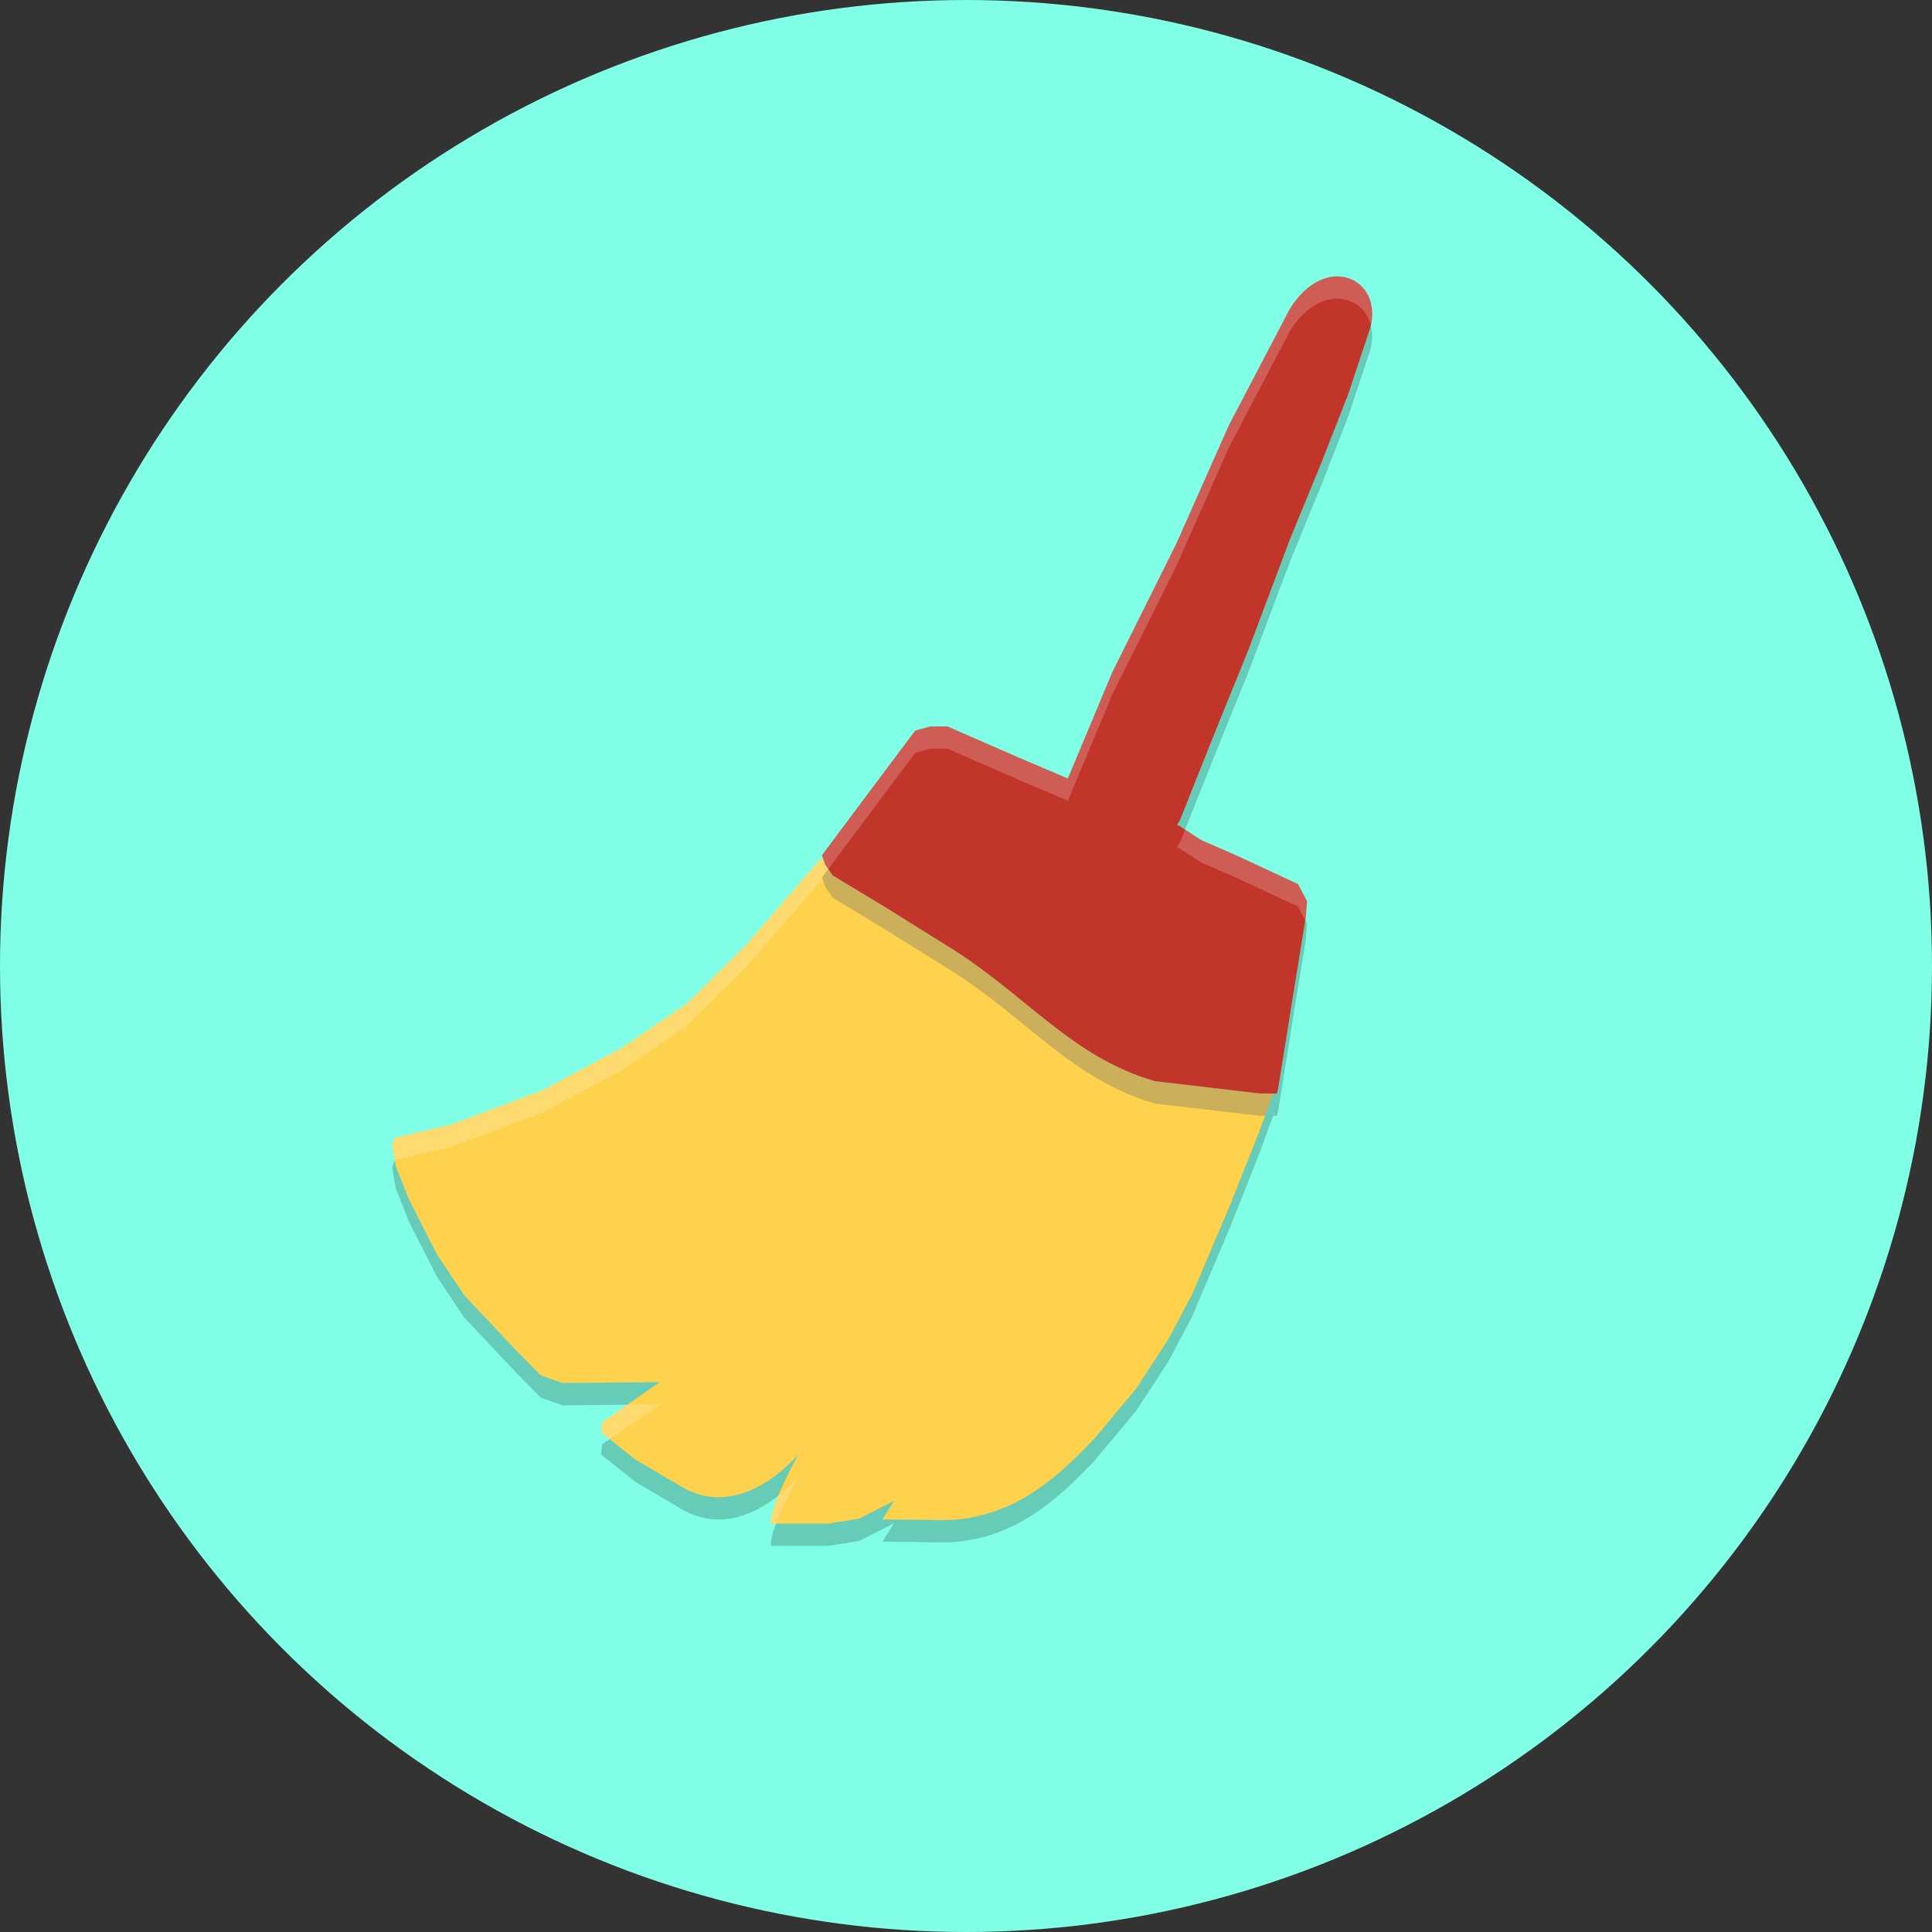 <?xml version="1.0" encoding="UTF-8" standalone="no"?>
<!-- Created with Inkscape (http://www.inkscape.org/) -->

<svg
   xmlns:dc="http://purl.org/dc/elements/1.1/"
   xmlns:cc="http://creativecommons.org/ns#"
   xmlns:rdf="http://www.w3.org/1999/02/22-rdf-syntax-ns#"
   xmlns:svg="http://www.w3.org/2000/svg"
   xmlns="http://www.w3.org/2000/svg"
   xmlns:sodipodi="http://sodipodi.sourceforge.net/DTD/sodipodi-0.dtd"
   xmlns:inkscape="http://www.inkscape.org/namespaces/inkscape"
   width="48"
   height="48"
   viewBox="0 0 12.7 12.7"
   version="1.1"
   id="svg8"
   inkscape:version="0.92.3 (2405546, 2018-03-11)"
   sodipodi:docname="gcleaner.svg">
  <rect x="0" y="0" width="12.7" height="12.7" fill="#333333" stroke="none"/>
  <defs
     id="defs2">
    <clipPath
       clipPathUnits="userSpaceOnUse"
       id="clipPath5343">
      <path
         style="fill:#7aafff;fill-opacity:1;stroke:none;stroke-width:2.01;stroke-linecap:round;stroke-linejoin:round;stroke-miterlimit:4;stroke-dasharray:none;stroke-opacity:1"
         d="m 3.069,285.557 c -1.614,1.196 -2.566,3.085 -2.569,5.093 0,3.507 2.843,6.35 6.35,6.35 C 10.357,297 13.2,294.157 13.2,290.65 c -0.002,-0.843 -0.452,-2.713 -0.5,-2.454 -0.024,0.841 -0.572,2.353 -0.602,2.231 -0.003,-0.506 -0.288,-1.426 -0.305,-1.195 0.028,1.407 -1.484,3.177 -2.308,3.5 -0.831,0.369 -1.737,0.564 -2.612,0.565 -0.174,2e-5 -1.169,-0.138 -1.644,-0.704 -0.826,-0.893 -0.002,-1.1 0.463,-1.273 0.506,-0.189 1.031,-0.31 1.52,-0.42 0.746,-0.168 0.471,-0.526 0.105,-0.629 -0.927,-0.26 -2.045,0.335 -2.865,0.306 -0.848,-0.029 -0.805,-1.696 -0.141,-1.762 0.739,-0.073 1.667,-0.511 1.462,-0.657 -0.83,-0.617 -0.962,-0.791 -1.06,-1.164 -0.148,-0.565 0.341,-1.036 0.058,-0.964 -0.26,0.08 -0.411,0.156 -0.599,0.257 -0.167,0.09 -0.294,0.055 -0.675,0.002 -0.325,-0.045 -0.387,-0.056 -0.376,-0.257 0.011,-0.201 0.073,-0.521 -0.052,-0.476 z"
         id="path5345"
         inkscape:connector-curvature="0"
         sodipodi:nodetypes="ccscccccccssscscscssscc" />
    </clipPath>
    <clipPath
       clipPathUnits="userSpaceOnUse"
       id="clipPath4543">
      <path
         style="opacity:1;vector-effect:none;fill:#666666;fill-opacity:1;stroke:none;stroke-width:2.117;stroke-linecap:round;stroke-linejoin:round;stroke-miterlimit:4;stroke-dasharray:none;stroke-dashoffset:0;stroke-opacity:1"
         d="m 1.776,291.57 c -1.826,0.174 -3.294,0.919 -3.49,2.165 -0.263,1.667 1.568,3.341 4.089,3.739 1.217,0.191 2.434,0.053 3.381,-0.384 0.731,0.528 1.669,0.901 2.67,1.06 2.521,0.398 4.778,-0.631 5.041,-2.299 0.263,-1.667 -1.491,-1.943 -4.257,-2.179 -2.766,-0.236 -3.616,-1.688 -5.747,-2.046 -0.566,-0.089 -1.138,-0.108 -1.687,-0.056 z"
         id="path4545"
         inkscape:connector-curvature="0"
         sodipodi:nodetypes="cccccczcc" />
    </clipPath>
    <clipPath
       id="clipPath-303915126">
      <g
         transform="translate(0,-1004.362)"
         id="g17">
        <path
           d="m -24,13 c 0,1.105 -0.672,2 -1.5,2 -0.828,0 -1.5,-0.895 -1.5,-2 0,-1.105 0.672,-2 1.5,-2 0.828,0 1.5,0.895 1.5,2 z"
           transform="matrix(15.333,0,0,11.5,415,878.862)"
           id="path19"
           inkscape:connector-curvature="0"
           style="fill:#1890d0" />
      </g>
    </clipPath>
    <clipPath
       id="clipPath-303915126-9">
      <g
         transform="translate(0,-1004.362)"
         id="g17-7">
        <path
           d="m -24,13 c 0,1.105 -0.672,2 -1.5,2 -0.828,0 -1.5,-0.895 -1.5,-2 0,-1.105 0.672,-2 1.5,-2 0.828,0 1.5,0.895 1.5,2 z"
           transform="matrix(15.333,0,0,11.5,415,878.862)"
           id="path19-1"
           inkscape:connector-curvature="0"
           style="fill:#1890d0" />
      </g>
    </clipPath>
  </defs>
  <sodipodi:namedview
     id="base"
     pagecolor="#ffffff"
     bordercolor="#666666"
     borderopacity="1.0"
     inkscape:pageopacity="0.0"
     inkscape:pageshadow="2"
     inkscape:zoom="12.5625"
     inkscape:cx="28.296634"
     inkscape:cy="22.565378"
     inkscape:document-units="mm"
     inkscape:current-layer="layer1"
     showgrid="false"
     units="px"
     inkscape:window-width="1152"
     inkscape:window-height="802"
     inkscape:window-x="-8"
     inkscape:window-y="-8"
     inkscape:window-maximized="1"
     inkscape:lockguides="false"
     inkscape:measure-start="0,0"
     inkscape:measure-end="0,0" />
  <g
     inkscape:label="圖層 1"
     inkscape:groupmode="layer"
     id="layer1"
     transform="translate(0,-284.3)"
     style="display:inline">
    <circle
       style="fill:#80ffe6;fill-opacity:1;stroke:none;stroke-width:1.747;stroke-linecap:round;stroke-linejoin:round;stroke-miterlimit:4;stroke-dasharray:none;stroke-opacity:1"
       id="path4514"
       cx="6.35"
       cy="290.65"
       r="6.35" />
  </g>
  <g
     inkscape:groupmode="layer"
     id="layer2"
     inkscape:label="圖層 2"
     style="opacity:1">
    <g
       id="g2800"
       transform="matrix(1.464,0,0,1.464,-1.783,-2.045)"
       style="stroke-width:0.683">
      <g
         style="stroke-width:1.8"
         transform="matrix(0.1,0,0,0.1,1.979,2.238)"
         id="g2793">
        <path
           inkscape:connector-curvature="0"
           style="fill:#fed24c;stroke-width:1.8"
           d="m 29.248,30.132 -3.413,3.943 -2.632,2.595 -2.93,1.991 -3.523,1.879 -4.082,1.537 -2.556,0.604 -0.11,0.336 0.148,0.902 0.594,1.504 1.26,2.48 1.225,1.837 2.374,2.518 1.074,1.088 0.964,0.342 4.375,-0.041 -2.594,1.802 -0.038,0.454 1.558,1.239 2.114,1.239 c 2.732,1.543 5.194,-1.507 5.194,-1.507 0,0 -1.325,2.312 -1.243,3.125 h 2.597 l 1.372,-0.224 1.558,-0.79 -0.521,0.826 2.823,0.036 c 2.978,-0.071 4.947,-1.814 6.711,-3.68 l 1.853,-2.218 1.448,-2.215 1.074,-2.029 1.708,-4.02 1.297,-3.268 0.631,-1.731 h -0.615 l -4.689,-0.55 c -3.765,-1.08 -5.794,-3.895 -9.284,-6.048 l -2.892,-1.805 -2.299,-1.389 -0.333,-0.489 -0.067,-0.191 -0.126,-0.082 z"
           id="path2773" />
        <path
           inkscape:connector-curvature="0"
           style="fill:#c2352a;stroke-width:1.8"
           d="m 50.3,5.465 -2.727,5.207 -2.358,5.312 -2.885,5.794 -1.994,4.766 -2.216,-0.944 -3.191,-1.393 H 34.149 l -0.666,0.189 -1.074,1.429 -3.115,4.167 0.147,0.414 0.333,0.49 2.299,1.389 2.893,1.803 c 3.49,2.154 5.518,4.968 9.283,6.048 l 4.688,0.552 h 0.789 l 0.052,-0.209 0.682,-4.252 0.559,-3.437 0.055,-0.735 -0.408,-0.771 -2.747,-1.277 -1.593,-0.695 -0.975,-0.634 -0.111,-0.048 0.131,-0.213 1.629,-4.091 1.466,-3.613 1.835,-4.886 1.419,-3.457 1.205,-3.079 0.99,-2.984 c 0.592,-2.229 -2.012,-3.435 -3.614,-0.843 z"
           id="path2775" />
        <path
           inkscape:connector-curvature="0"
           style="opacity:0.2;fill:#ffffff;stroke-width:1.8"
           d="m 29.248,30.131 v 0.002 l -3.414,3.941 -2.631,2.596 -2.93,1.99 -3.523,1.879 -4.082,1.537 -2.557,0.604 -0.111,0.336 0.109,0.668 0.002,-0.004 2.557,-0.604 4.082,-1.537 3.523,-1.879 2.93,-1.99 2.631,-2.596 3.414,-3.941 v -0.002 l 0.127,0.082 0.066,0.191 0.334,0.49 2.299,1.389 2.893,1.805 c 3.49,2.153 5.518,4.968 9.283,6.049 l 4.689,0.549 h 0.25 l 0.365,-1 h -0.616 l -4.689,-0.549 c -3.765,-1.081 -5.794,-3.896 -9.283,-6.049 l -2.893,-1.805 -2.299,-1.388 -0.334,-0.491 -0.066,-0.191 z m -7.234,24.516 -1.459,0.014 -1.135,0.789 -0.039,0.453 0.385,0.307 z m 6.232,3.227 c 0,0 -0.341,0.423 -0.908,0.873 -0.201,0.49 -0.363,0.967 -0.334,1.253 h 0.229 c 0.358,-0.967 1.014,-2.127 1.014,-2.127 z m 24.057,-53.87 c -0.661,0.05 -1.403,0.489 -2.004,1.461 h 0.002 l -2.728,5.207 -2.357,5.312 -2.885,5.793 -1.994,4.766 -2.215,-0.943 -3.191,-1.393 h -0.781 l -0.666,0.189 -1.074,1.428 -3.115,4.168 0.148,0.414 0.137,0.203 2.83,-3.785 1.074,-1.43 0.666,-0.188 h 0.781 l 3.191,1.393 2.215,0.943 1.994,-4.766 2.885,-5.793 2.357,-5.312 2.728,-5.207 h -0.002 c 1.302,-2.107 3.267,-1.706 3.64,-0.286 0.283,-1.325 -0.568,-2.257 -1.635,-2.176 z m -6.705,24.838 -0.229,0.576 -0.131,0.213 0.111,0.049 0.975,0.635 1.594,0.693 2.746,1.277 0.334,0.631 0.02,-0.125 0.055,-0.734 -0.408,-0.771 -2.746,-1.277 -1.594,-0.693 z"
           id="path2777" />
        <path
           inkscape:connector-curvature="0"
           style="opacity:0.2;stroke-width:1.8"
           d="m 49.189,41.686 -0.268,0.73 -1.297,3.268 -1.707,4.019 -1.074,2.029 -1.447,2.215 -1.853,2.219 c -1.764,1.867 -3.732,3.609 -6.711,3.68 l -2.822,-0.035 0.52,-0.826 -1.557,0.791 -1.373,0.223 h -2.367 c -0.147,0.396 -0.252,0.764 -0.228,1.001 h 2.596 l 1.373,-0.225 1.557,-0.791 -0.52,0.826 2.822,0.035 c 2.978,-0.071 4.947,-1.813 6.711,-3.68 l 1.853,-2.219 1.447,-2.215 1.074,-2.029 1.707,-4.019 1.297,-3.268 0.633,-1.73 z m -39.08,1.998 -0.109,0.332 0.148,0.902 0.594,1.504 1.26,2.481 1.225,1.838 2.373,2.518 1.074,1.088 0.965,0.342 2.916,-0.027 1.459,-1.014 -4.375,0.041 -0.965,-0.342 -1.074,-1.088 -2.373,-2.518 -1.225,-1.838 -1.26,-2.481 -0.594,-1.504 z m 9.656,12.525 -0.346,0.24 -0.039,0.453 1.559,1.238 2.113,1.24 c 1.717,0.97 3.326,0.126 4.285,-0.635 0.369,-0.905 0.908,-1.873 0.908,-1.873 0,0 -2.461,3.051 -5.193,1.508 l -2.113,-1.239 z M 53.938,6.18 C 53.929,6.223 53.926,6.263 53.915,6.307 l -0.99,2.984 -1.205,3.08 -1.418,3.457 -1.836,4.885 -1.467,3.615 -1.629,4.09 -0.131,0.213 0.111,0.049 0.248,0.162 1.4,-3.514 1.467,-3.613 1.836,-4.887 1.418,-3.457 1.205,-3.08 0.99,-2.984 c 0.111,-0.418 0.109,-0.799 0.023,-1.127 z m -24.359,24.43 -0.285,0.383 0.148,0.414 0.332,0.49 2.299,1.389 2.893,1.803 c 3.49,2.154 5.518,4.969 9.283,6.049 l 4.689,0.55 h 0.787 l 0.053,-0.207 0.682,-4.252 0.559,-3.438 0.055,-0.734 -0.074,-0.141 -0.539,3.311 -0.682,4.252 -0.053,0.209 h -0.787 l -4.689,-0.551 c -3.765,-1.08 -5.794,-3.895 -9.283,-6.049 l -2.893,-1.803 -2.299,-1.389 z"
           id="path2779" />
      </g>
    </g>
  </g>
</svg>
